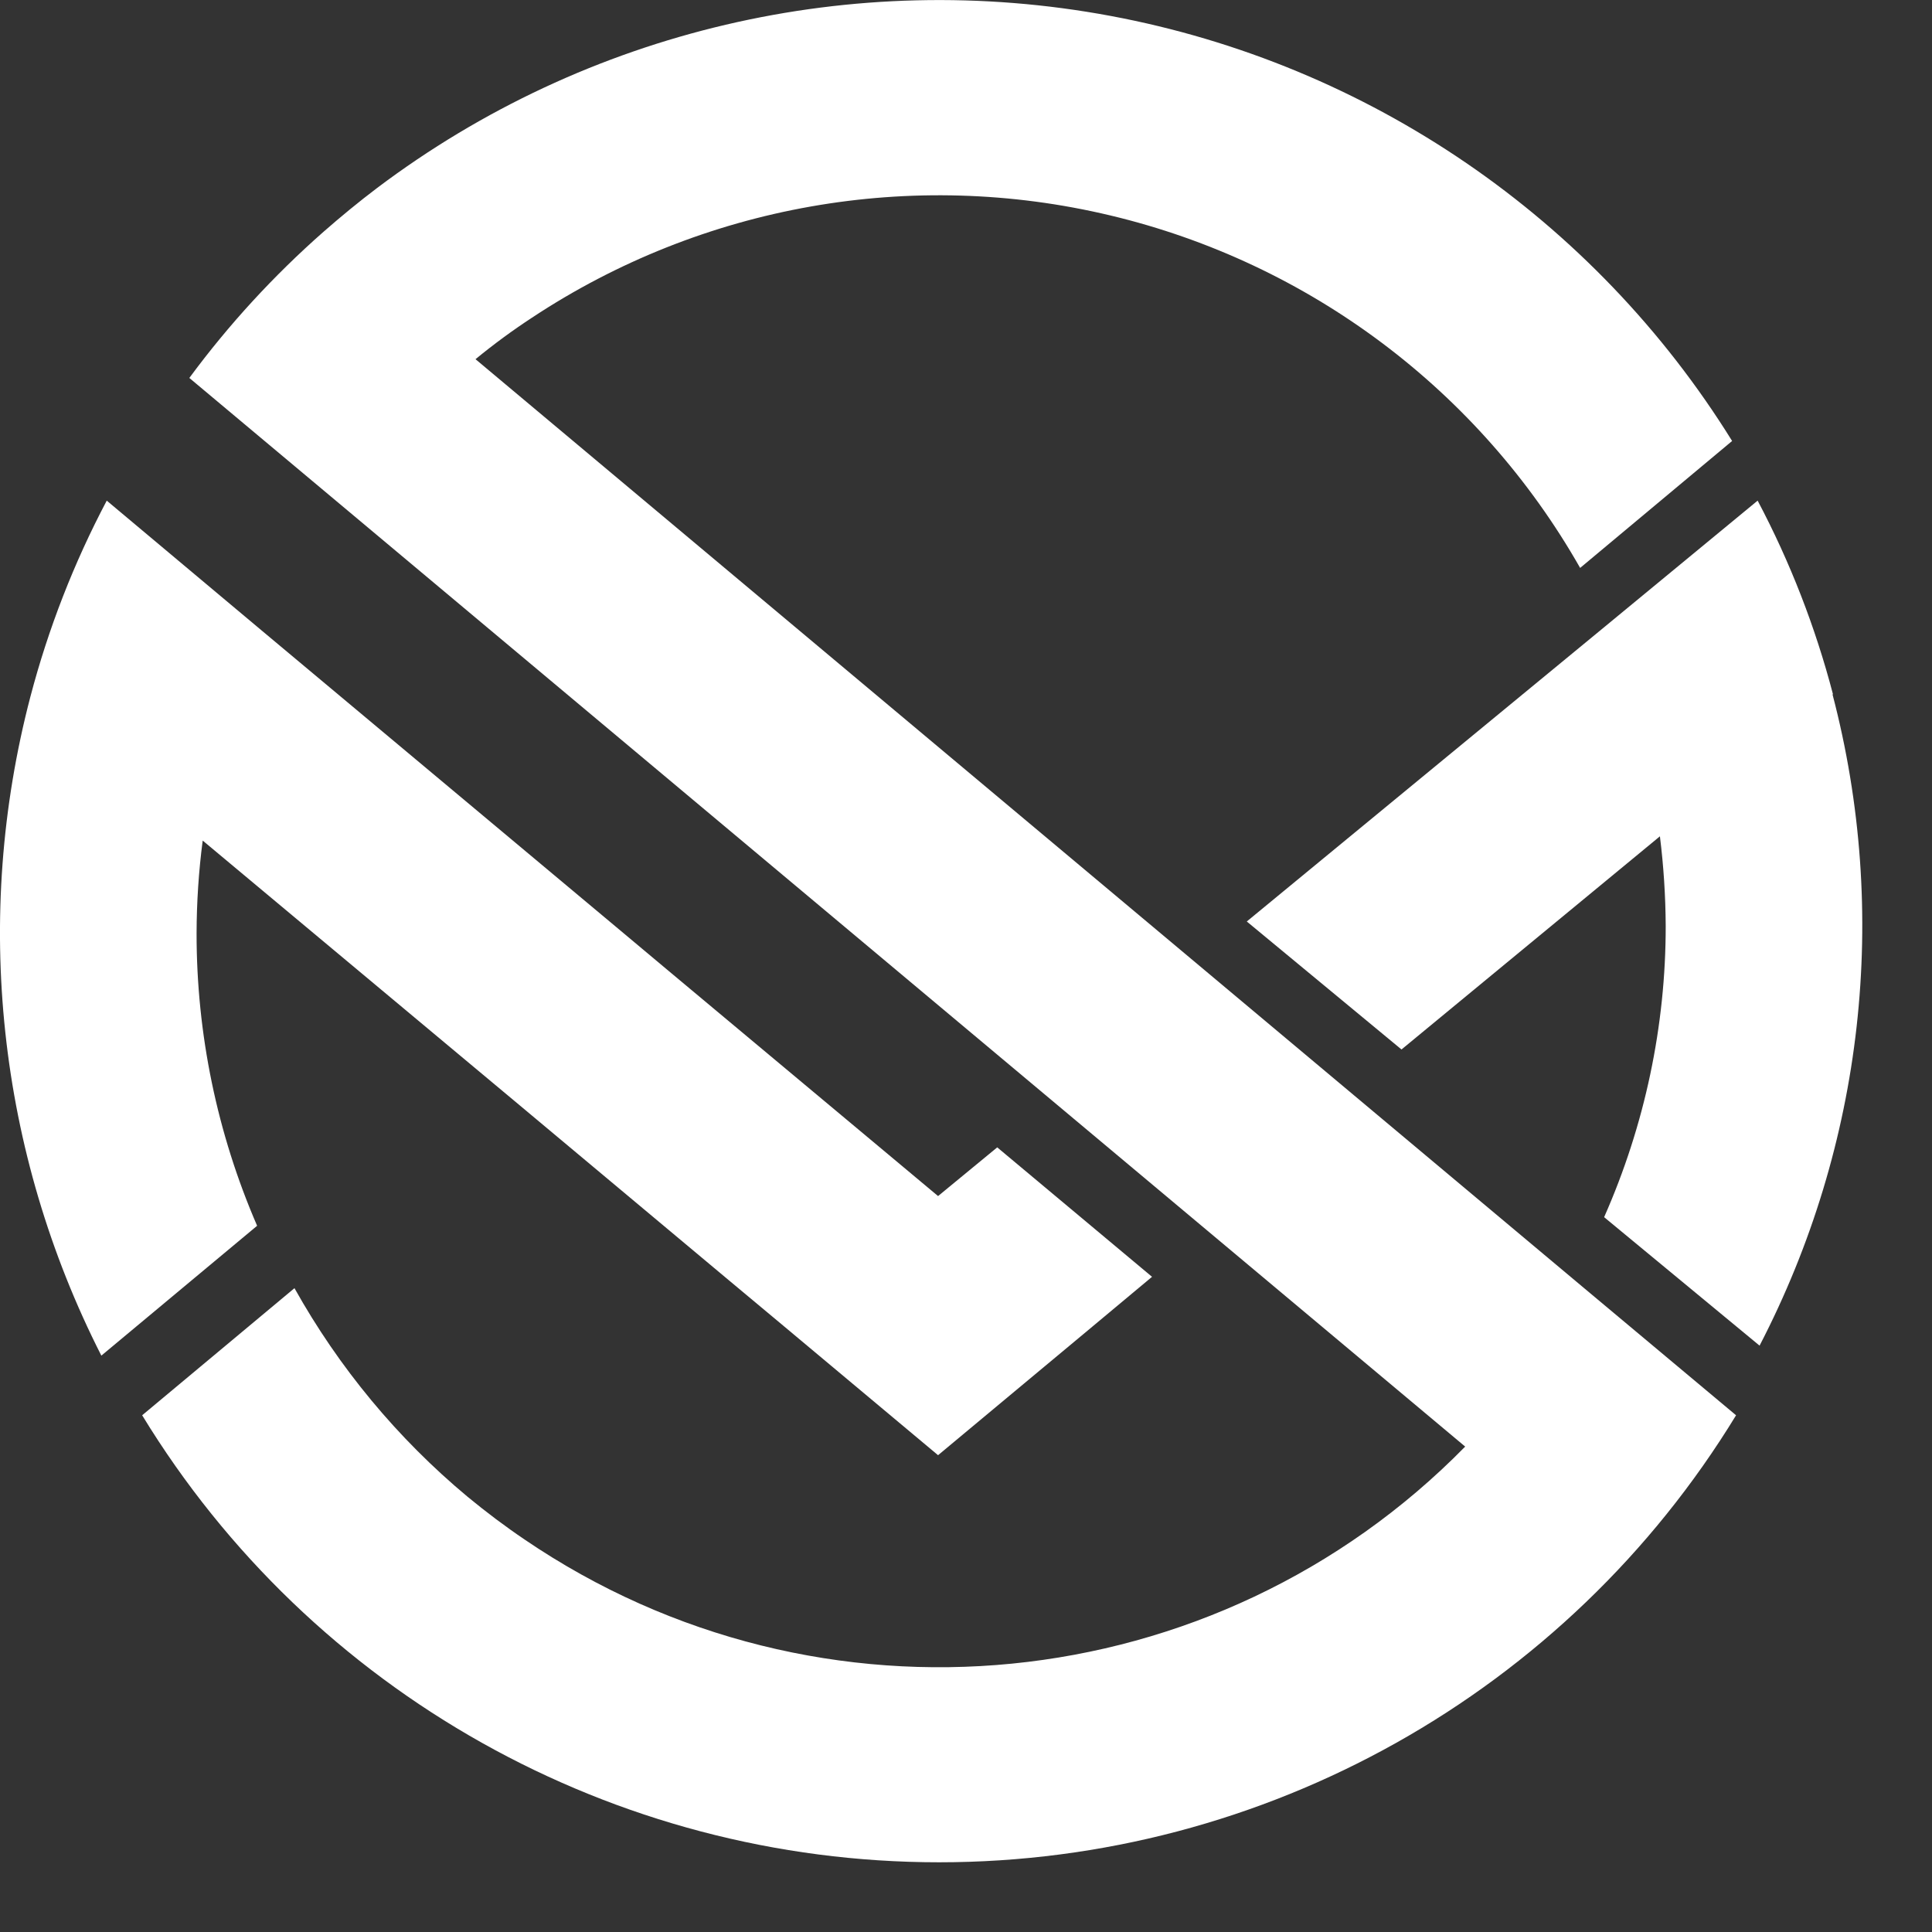 <svg width="24" height="24" viewBox="0 0 24 24" fill="none" xmlns="http://www.w3.org/2000/svg">
<rect x="0" y="0" width="24" height="24" fill="#333333" stroke="none"/>
<path d="M22.77 8.625C22.552 7.791 22.238 6.983 21.834 6.219L19.9 7.814L15.488 11.447L17.41 13.037L20.62 10.389C20.666 10.758 20.69 11.129 20.692 11.501C20.693 12.746 20.432 13.978 19.927 15.12L21.858 16.716C23.153 14.219 23.476 11.341 22.764 8.625H22.77Z" fill="white"/>
<path d="M11.653 14.858L10.976 14.292L8.338 12.088L7.649 11.511L3.249 7.831L1.326 6.219C0.918 6.992 0.6 7.808 0.378 8.653C-0.341 11.397 -0.028 14.309 1.259 16.84L3.194 15.227C2.697 14.08 2.441 12.843 2.442 11.593C2.443 11.209 2.468 10.824 2.518 10.442L5.727 13.122L6.418 13.699L9.053 15.903L9.73 16.468L11.653 18.077L13.585 16.467L14.311 15.861L12.388 14.253L11.653 14.858Z" fill="white"/>
<path d="M5.907 4.462C6.132 4.277 6.366 4.105 6.609 3.946C8.725 2.547 11.328 2.087 13.796 2.677C16.264 3.266 18.377 4.852 19.629 7.055L21.517 5.478C19.802 2.713 17 0.796 13.797 0.198C10.594 -0.4 7.287 0.375 4.686 2.334C4.456 2.508 4.235 2.69 4.018 2.88C3.4 3.424 2.841 4.032 2.352 4.695L18.201 17.97C15.102 21.129 10.18 21.616 6.519 19.126C6.273 18.96 6.036 18.781 5.808 18.593C4.938 17.868 4.21 16.99 3.658 16.002L1.766 17.581C3.869 21.029 7.621 23.134 11.666 23.134C15.71 23.134 19.463 21.029 21.566 17.581L19.674 15.998L5.907 4.462Z" fill="white"/>
</svg>
